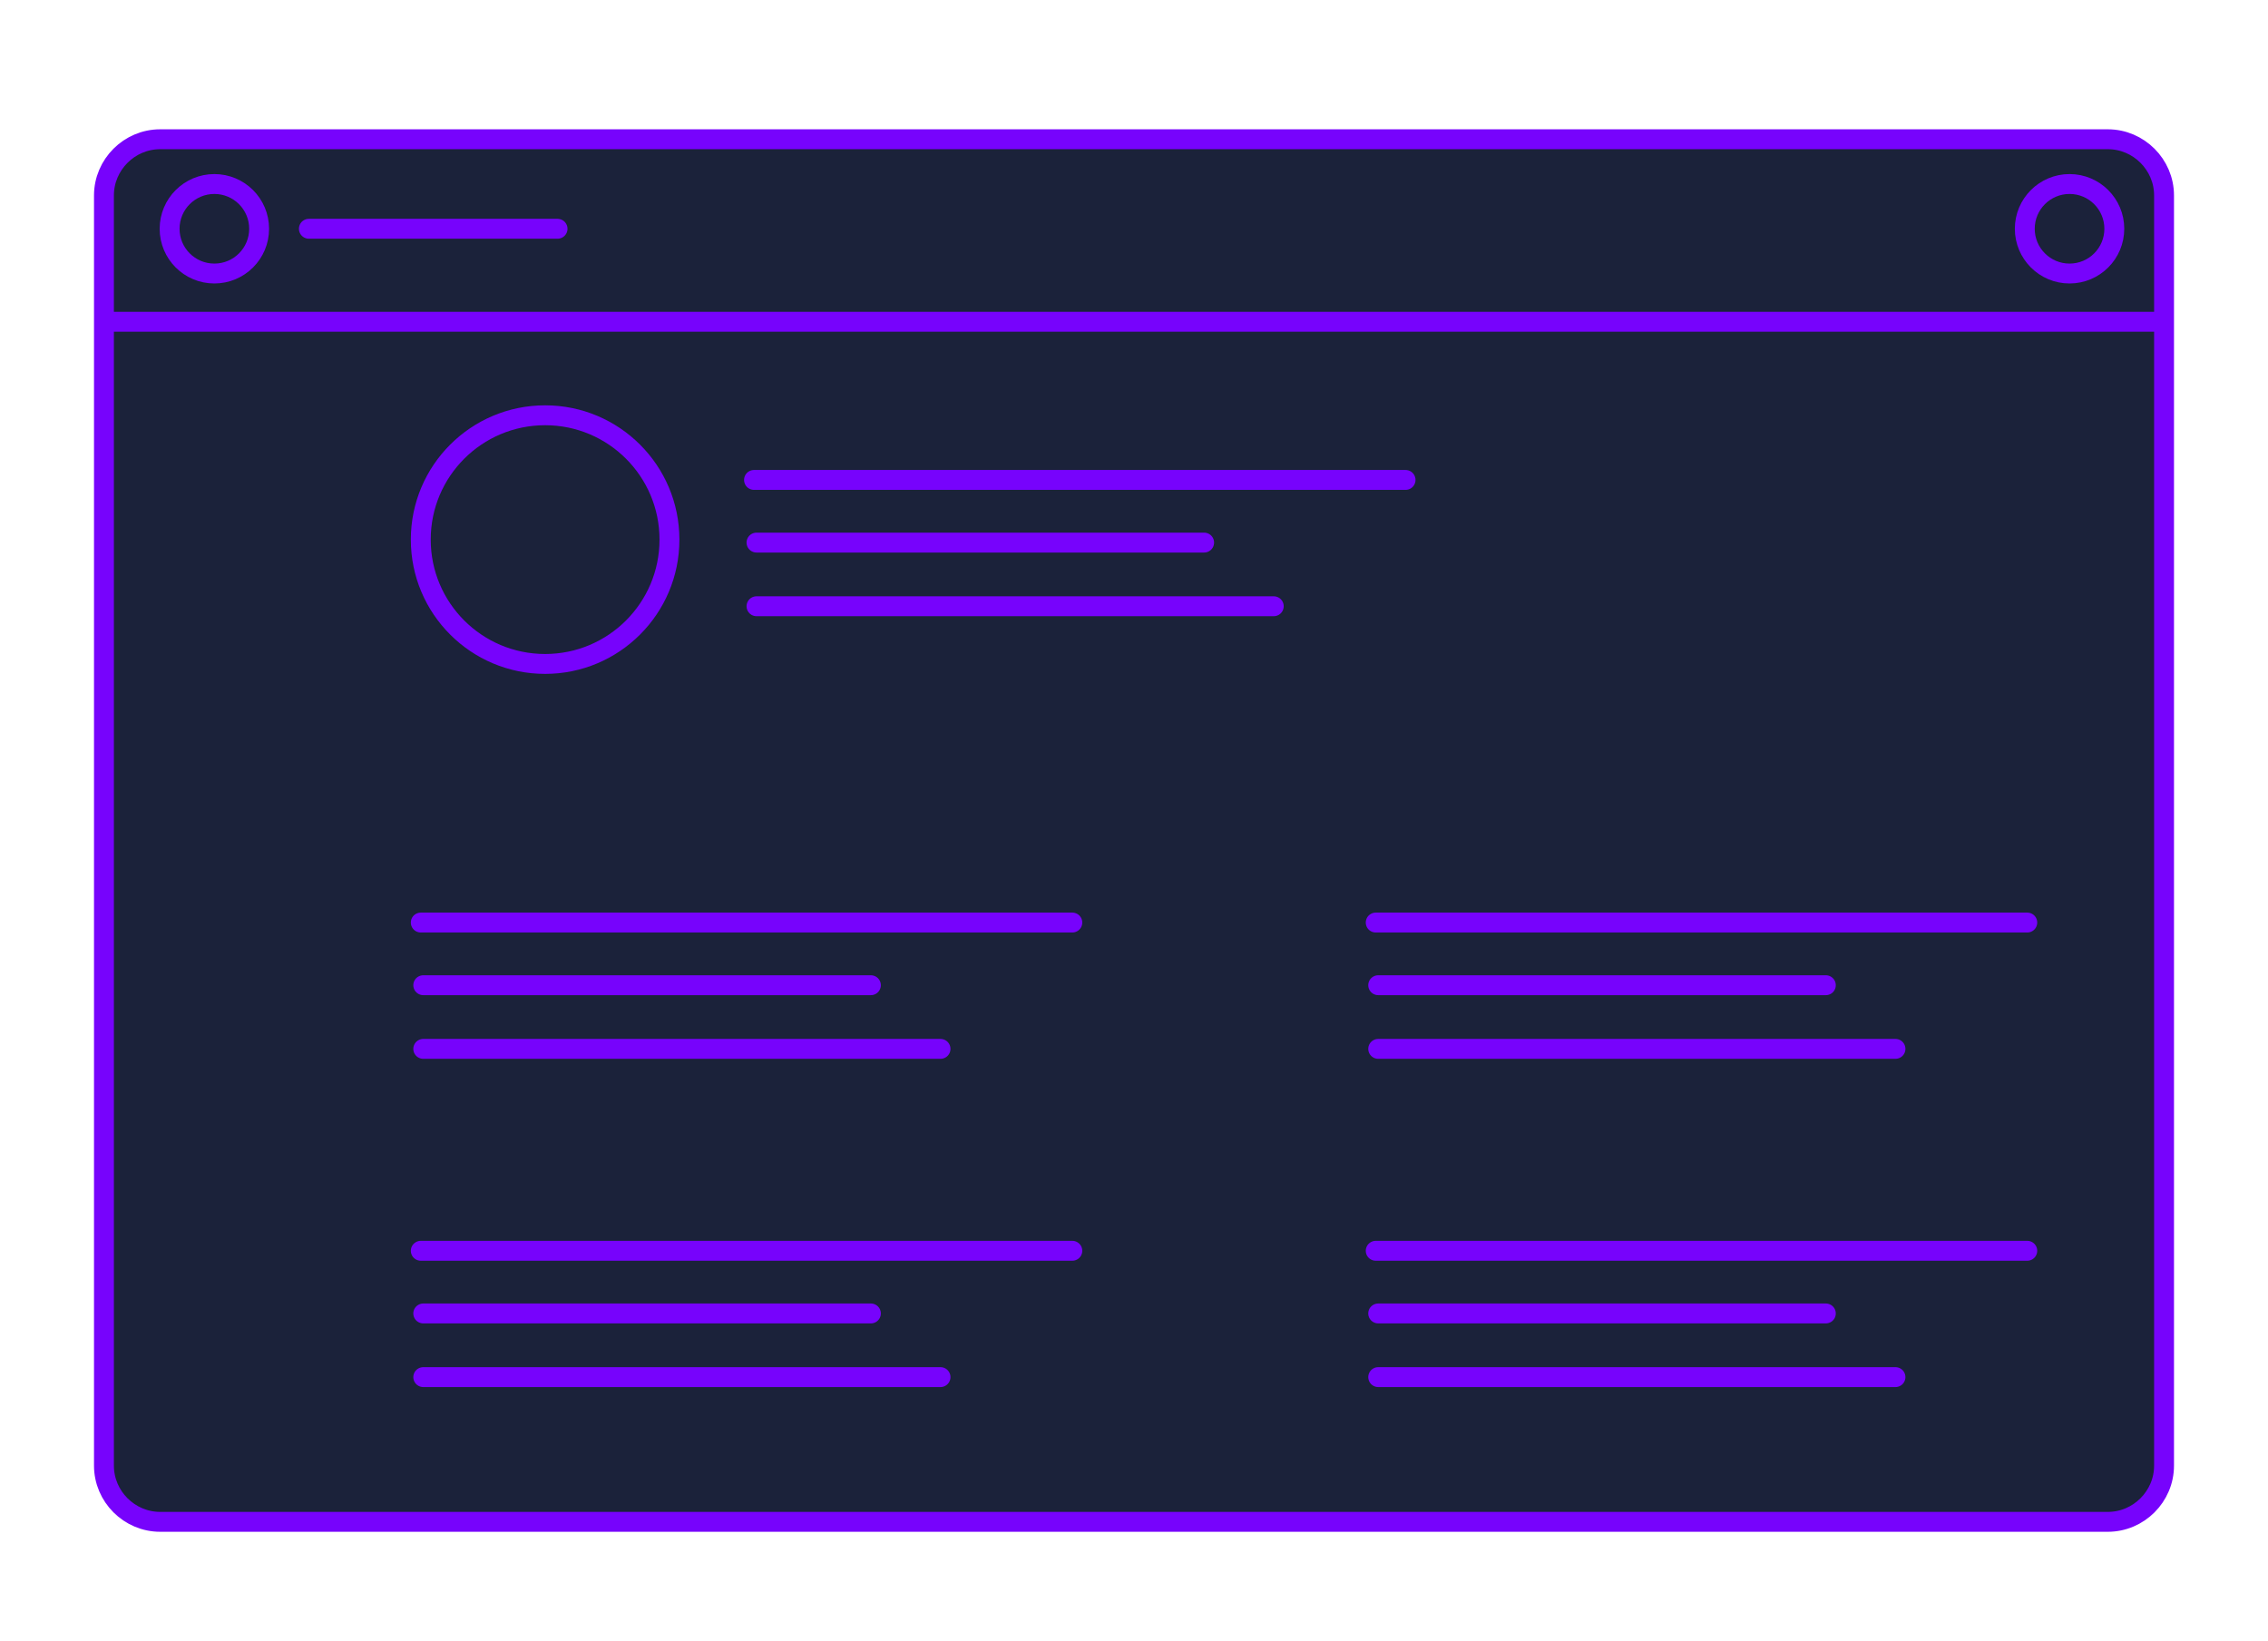<?xml version="1.0" encoding="utf-8"?><!--Generator: Adobe Illustrator 25.2.0, SVG Export Plug-In . SVG Version: 6.00 Build 0)--><svg version="1.1" id="Layer_1" xmlns="http://www.w3.org/2000/svg" xmlns:xlink="http://www.w3.org/1999/xlink" x="0px" y="0px" viewBox="0 0 456 330" style="enable-background:new 0 0 456 330" xml:space="preserve"><style type="text/css">.st0{fill:#1B223A;stroke:#7703FC;stroke-miterlimit:10;}
	.st1{fill:none;stroke:#7703FC;stroke-width:4;stroke-linecap:round;stroke-miterlimit:10;}
	.st2{fill:#1B223A;stroke:#7703FC;stroke-width:4;stroke-linecap:round;stroke-miterlimit:10;}</style><g><path class="st0" d="M32.2,307c-6.8,0-12.3-5.5-12.3-12.3V39.3c0-6.8,5.5-12.3,12.3-12.3h391.6c6.8,0,12.3,5.5,12.3,12.3v255.4
		c0,6.8-5.5,12.3-12.3,12.3L32.2,307L32.2,307z"/><path class="st1" d="M423.8,28c6.2,0,11.3,5.1,11.3,11.3v255.4c0,6.2-5.1,11.3-11.3,11.3H32.2c-6.2,0-11.3-5.1-11.3-11.3V39.3
		C20.9,33.1,26,28,32.2,28H423.8"/></g><circle class="st2" cx="416.1" cy="46" r="9"/><circle class="st2" cx="43.1" cy="46" r="9"/><g><circle class="st2" cx="109.6" cy="108.5" r="25"/><line class="st1" x1="151.6" y1="96.5" x2="282.6" y2="96.5"/><line class="st1" x1="152.1" y1="109.1" x2="242.1" y2="109.1"/><line class="st1" x1="152.1" y1="121.9" x2="256.1" y2="121.9"/><line class="st1" x1="84.6" y1="185.5" x2="215.6" y2="185.5"/><line class="st1" x1="85.1" y1="198.1" x2="175.1" y2="198.1"/><line class="st1" x1="85.1" y1="210.9" x2="189.1" y2="210.9"/><line class="st1" x1="276.6" y1="185.5" x2="407.6" y2="185.5"/><line class="st1" x1="277.1" y1="198.1" x2="367.1" y2="198.1"/><line class="st1" x1="277.1" y1="210.9" x2="381.1" y2="210.9"/><line class="st1" x1="84.6" y1="251.5" x2="215.6" y2="251.5"/><line class="st1" x1="85.1" y1="264.1" x2="175.1" y2="264.1"/><line class="st1" x1="85.1" y1="276.9" x2="189.1" y2="276.9"/><line class="st1" x1="276.6" y1="251.5" x2="407.6" y2="251.5"/><line class="st1" x1="277.1" y1="264.1" x2="367.1" y2="264.1"/><line class="st1" x1="277.1" y1="276.9" x2="381.1" y2="276.9"/></g><line class="st1" x1="21.5" y1="64.7" x2="433.8" y2="64.7"/><line class="st1" x1="62.1" y1="46" x2="112.1" y2="46"/></svg>